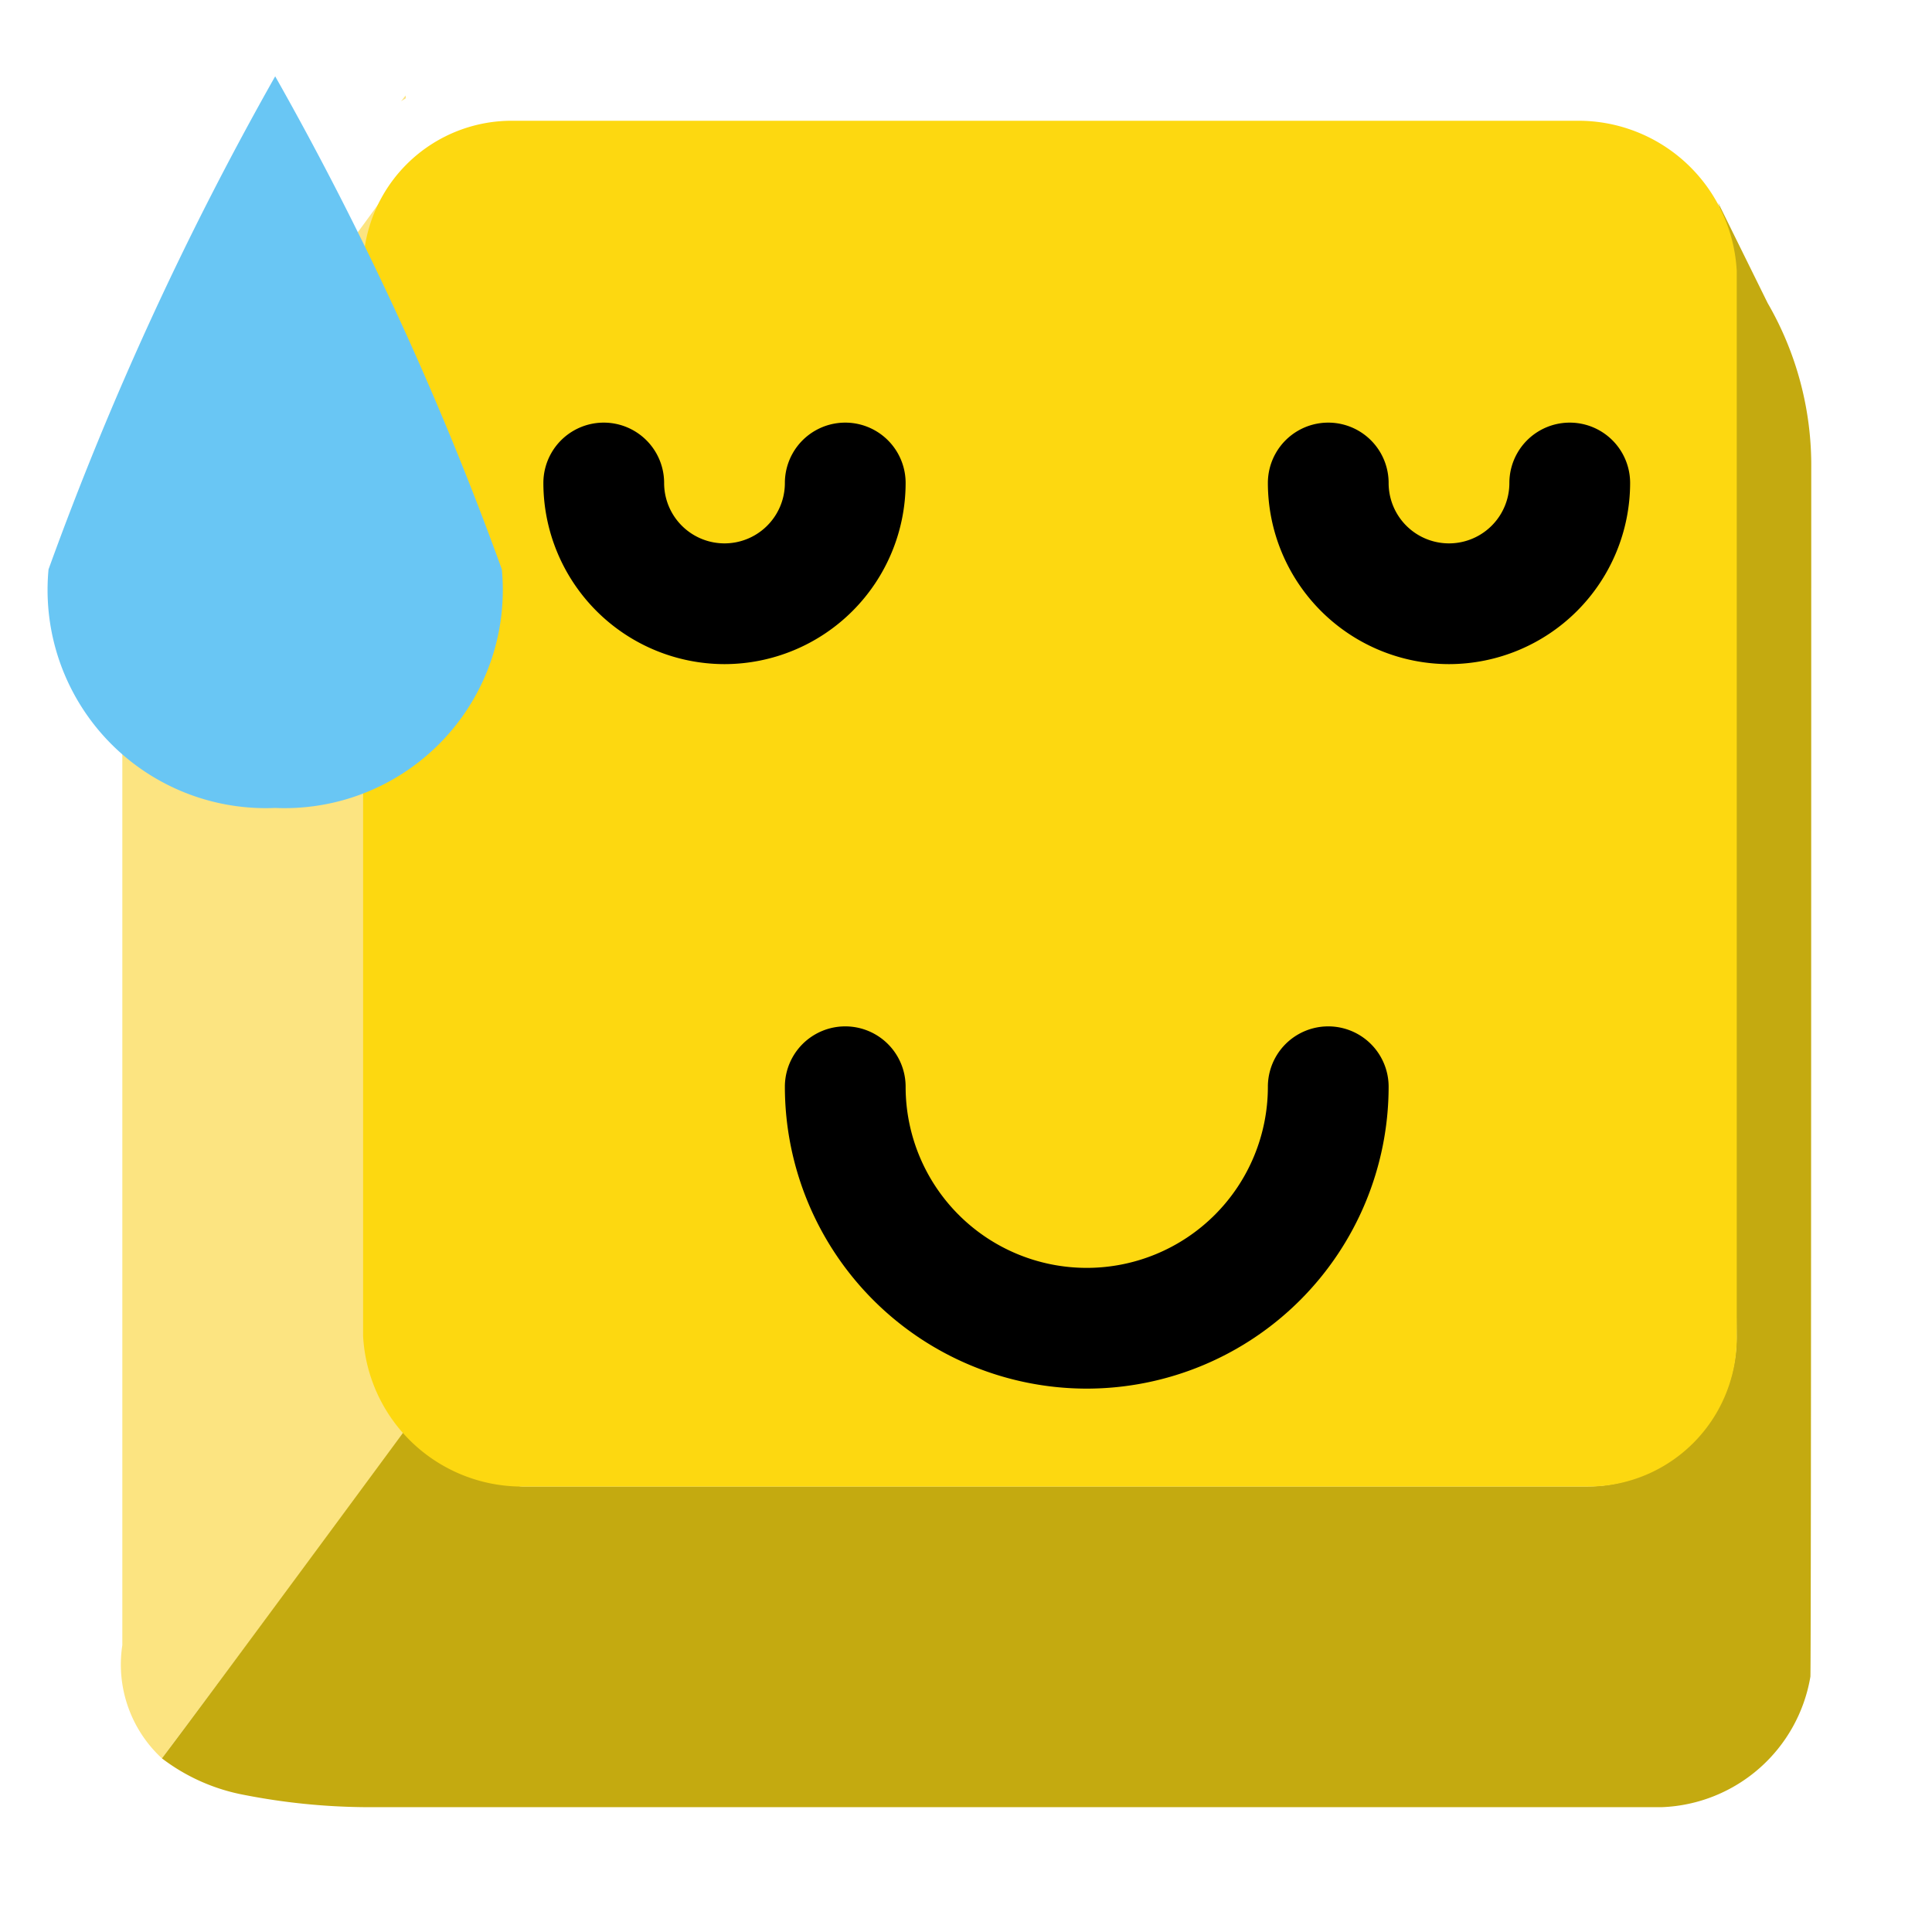<svg xmlns="http://www.w3.org/2000/svg" viewBox="0 0 16 16"><path d="M3.374 11.843a1.212 1.212 0 0 1 -.3 -.774L3.01 2.244a2.995 2.995 0 0 1 .337 -.858C2.851 2.117 1.744 3.503 1.563 3.78a3.179 3.179 0 0 0 -.55 1.394V13.625a1.057 1.057 0 0 0 .328 .937L3.374 11.843" fill="#fce481"/><path d="M15 3.883a2.683 2.683 0 0 0 -.361 -1.373L14.23 1.681a2.01 2.01 0 0 1 .085 .562l.067 8.826a1.207 1.207 0 0 1 -.24 .726 2.786 2.786 0 0 1 -.399 .347c-.014.008-.026.018-.04.025a1.144 1.144 0 0 1 -.552 .143H4.325c-.02 0-.038-.006-.058-.007a1.167 1.167 0 0 1 -.458 -.115l-.006-.002a1.275 1.275 0 0 1 -.288 -.202 1.747 1.747 0 0 1 -.141 -.167s-1.632 2.215-2.033 2.745a1.612 1.612 0 0 0 .683 .303 5.419 5.419 0 0 0 .984 .101H13.767a1.297 1.297 0 0 0 1.226 -1.081C15 13.768 15 3.883 15 3.883" fill="#c4aa10"/><path d="M13.065 1a1.314 1.314 0 0 1 1.318 1.244v8.826a1.23 1.23 0 0 1 -1.232 1.241H4.325a1.318 1.318 0 0 1 -1.318 -1.247v-8.82A1.231 1.231 0 0 1 4.239 1" fill="#fdd810"/><path fill="#e098b9" d="m14.357 1.064l-.002.017"/><path d="m3.359.791l-.038.049c.012-.011.028-.017.04-.027" fill="#fce481"/><path d="M4.156 4.715A1.807 1.807 0 0 1 2.279 6.691 1.807 1.807 0 0 1 .402 4.715 26.815 26.815 0 0 1 2.279 .632 26.815 26.815 0 0 1 4.156 4.715" fill="#69c6f4"/><path d="M6,5.5A1.502,1.502,0,0,1,4.5,4a.5.5,0,0,1,1,0,.5.5,0,0,0,1,0,.5.5,0,0,1,1,0A1.502,1.502,0,0,1,6,5.5Z"/><path d="M12,5.5A1.502,1.502,0,0,1,10.5,4a.5.5,0,0,1,1,0,.5.5,0,0,0,1,0,.5.5,0,0,1,1,0A1.502,1.502,0,0,1,12,5.5Z"/><path d="M9,11.5A2.502,2.502,0,0,1,6.5,9a.5.5,0,0,1,1,0,1.5,1.5,0,0,0,3,0,.5.5,0,0,1,1,0A2.502,2.502,0,0,1,9,11.5Z"/></svg>
